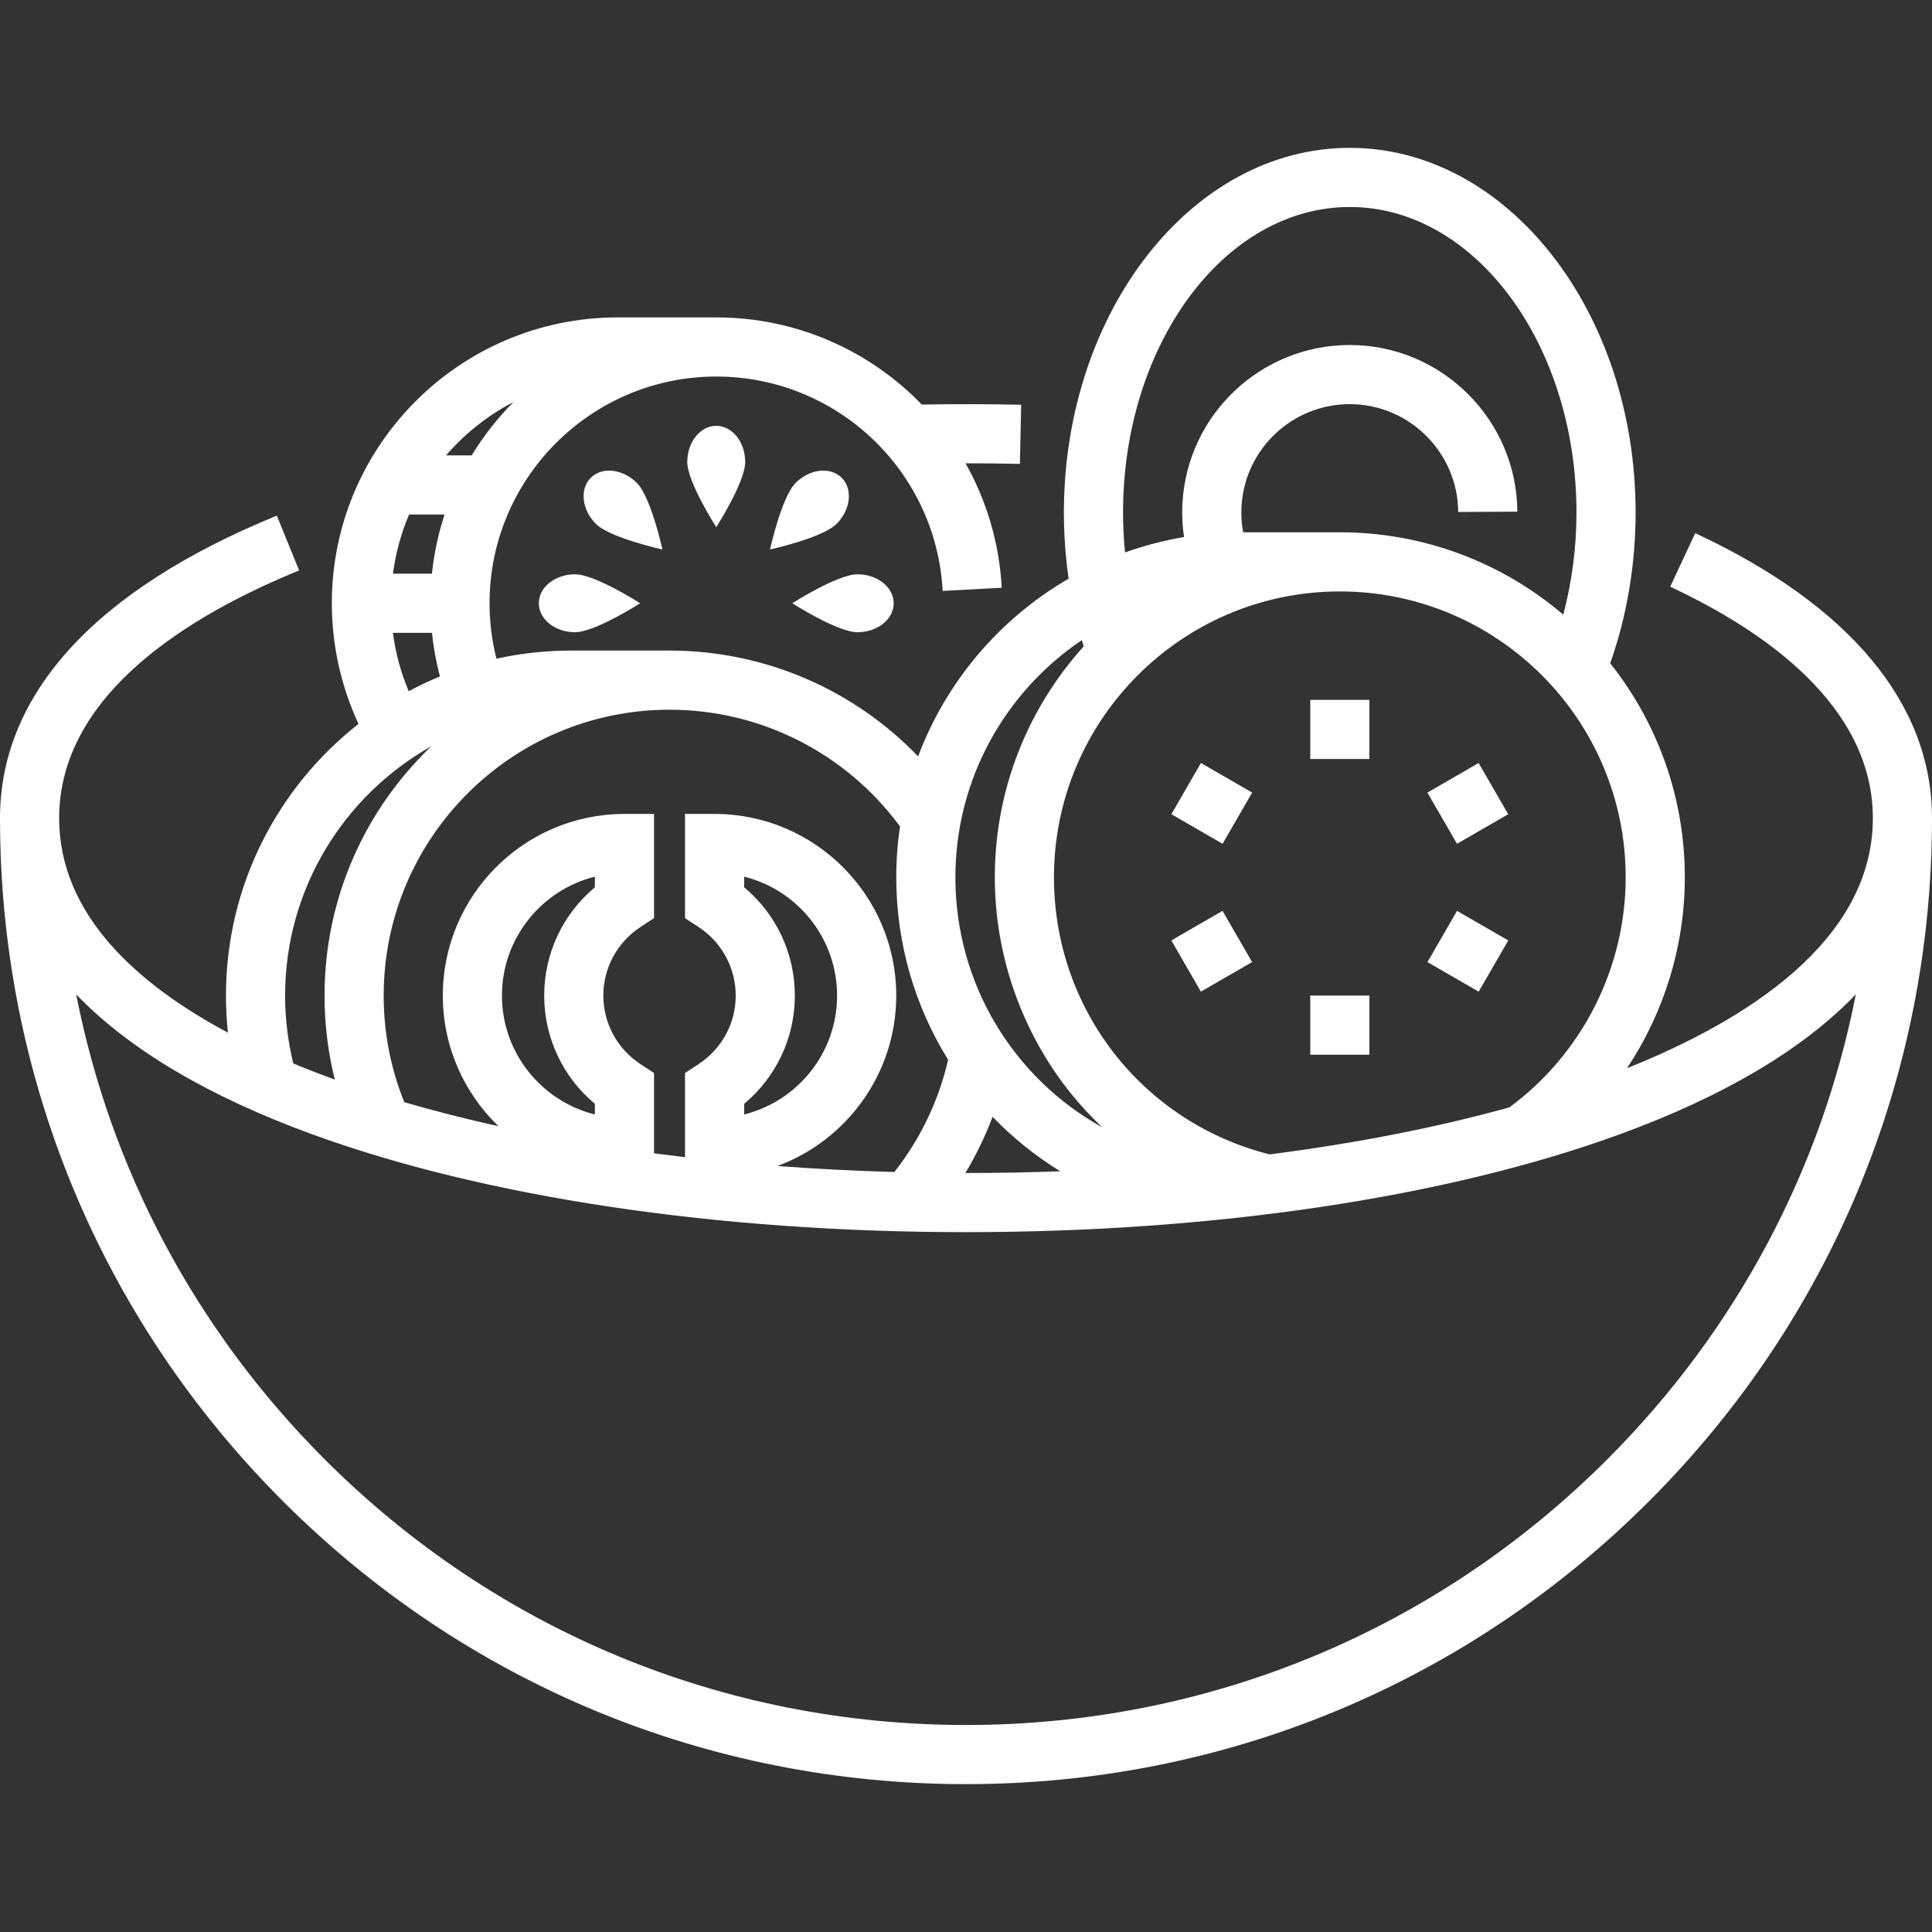 <?xml version="1.0" encoding="iso-8859-1"?>
<!-- Generator: Adobe Illustrator 19.0.0, SVG Export Plug-In . SVG Version: 6.00 Build 0)  -->
<svg xmlns="http://www.w3.org/2000/svg" xmlns:xlink="http://www.w3.org/1999/xlink" version="1.1" id="Layer_1" x="0px" y="0px" viewBox="0 0 512 512" style="enable-background:new 0 0 512 512;" xml:space="preserve" width="100%" >
<rect x="0" y="0" width="512" height="512" fill="#333333" stroke="none"/>
<g>
	<g>
		<path d="M449.257,141.285l-6.631,14.202c24.499,11.436,53.7,31.359,53.7,61.329c0,32.68-33.875,53.766-65.143,66.267    c9.838-14.818,15.311-32.387,15.311-50.594c0-21.409-7.4-41.121-19.772-56.718c4.409-12.44,6.732-26.143,6.732-39.935    c0-53.295-33.983-96.653-75.755-96.653c-41.772,0-75.755,43.358-75.755,96.653c0,5.943,0.437,11.786,1.254,17.516    c-18.181,10.55-32.41,27.186-39.885,47.098c-17.098-17.772-40.778-28.042-65.88-28.042h-26.122c-6.78,0-13.388,0.748-19.751,2.156    c-1.204-4.772-1.825-9.687-1.825-14.694c0-33.13,26.952-60.082,60.082-60.082c31.933,0,58.288,24.955,59.999,56.813l15.652-0.841    c-0.643-11.971-4.062-23.158-9.587-32.981c4.794,0.001,9.606,0.05,14.405,0.153l0.332-15.669    c-8.795-0.188-17.627-0.196-26.327-0.049c-13.807-14.27-33.154-23.099-54.475-23.099h-26.122    c-41.772,0-75.755,33.983-75.755,75.755c0,11.088,2.434,22.011,7.074,31.976c-21.372,16.751-35.129,42.794-35.129,71.991    c0,3.296,0.177,6.578,0.526,9.833c-23.998-12.818-44.735-31.286-44.735-56.853c0-32.829,34.588-53.818,63.604-65.645    l-5.916-14.515C25.368,156.221,0,183.939,0,216.816c0,68.38,26.628,132.668,74.981,181.019    C123.333,446.187,187.62,472.816,256,472.816c68.38,0,132.668-26.628,181.019-74.981C485.371,349.483,512,285.197,512,216.816    C512,186.565,490.304,160.447,449.257,141.285z M430.822,232.49c0,24.026-11.498,46.717-30.813,60.977    C380.7,298.812,359.3,303,336.458,305.922c-33.707-8.487-57.147-38.498-57.147-73.432c0-41.772,33.983-75.755,75.755-75.755    S430.822,190.718,430.822,232.49z M357.7,54.857c33.13,0,60.082,36.328,60.082,80.98c0,9.246-1.213,18.411-3.497,27.053    c-15.965-13.604-36.648-21.829-59.218-21.829h-25.614c-0.317-1.717-0.488-3.464-0.488-5.224c0-0.611,0.018-1.147,0.053-1.637    l0.007-0.108c0.891-15.134,13.485-26.99,28.674-26.99c15.763,0,28.653,12.82,28.735,28.577l15.673-0.081    c-0.126-24.354-20.047-44.168-44.408-44.168c-23.458,0-42.915,18.308-44.318,41.69c-0.061,0.855-0.09,1.745-0.09,2.718    c0,2.18,0.178,4.346,0.493,6.489c-5.386,0.903-10.615,2.276-15.641,4.079c-0.335-3.479-0.526-7.001-0.526-10.569    C297.618,91.185,324.57,54.857,357.7,54.857z M286.708,169.632c0.163,0.556,0.311,1.117,0.482,1.671    c-14.632,16.216-23.553,37.678-23.553,61.187c0,20.726,7.128,41.028,20.071,57.165c2.586,3.225,5.394,6.25,8.376,9.079    c-23.382-12.976-38.896-37.876-38.896-66.244C253.189,206.344,266.504,183.251,286.708,169.632z M280.977,310.398    c-8.233,0.302-16.566,0.459-24.977,0.459c-0.053,0-0.107,0-0.16,0c2.847-4.74,5.256-9.726,7.199-14.895    C268.36,301.491,274.383,306.345,280.977,310.398z M177.434,188.084c24.193-0.002,46.797,11.512,61.075,30.938    c-0.652,4.397-0.994,8.893-0.994,13.468c0,17.706,5.011,34.295,13.751,48.355c-2.49,10.824-7.362,20.992-14.246,29.747    c-10.501-0.292-20.845-0.826-30.986-1.591c18.357-6.794,31.478-24.475,31.478-45.164c0-26.544-21.596-48.139-48.14-48.139h-7.837    v27.626l3.55,2.32c6.19,4.044,9.885,10.846,9.885,18.195s-3.695,14.151-9.885,18.196l-3.55,2.32v22.302    c-2.757-0.323-5.493-0.667-8.21-1.025v-21.277l-3.551-2.32c-6.19-4.044-9.885-10.846-9.885-18.195    c0-7.348,3.695-14.15,9.885-18.195l3.551-2.32v-27.626h-7.837c-26.544,0-48.14,21.596-48.14,48.139    c0,13.575,5.658,25.848,14.728,34.608c-8.658-1.911-16.985-4.032-24.933-6.356c-3.62-8.96-5.465-18.445-5.465-28.251    C101.679,222.067,135.662,188.084,177.434,188.084z M197.208,235.147v-2.82c14.128,3.515,24.629,16.309,24.629,31.51    s-10.501,27.995-24.629,31.51v-2.819c8.482-7.074,13.434-17.511,13.434-28.691C210.643,252.656,205.69,242.219,197.208,235.147z     M157.651,292.526v2.82c-14.128-3.515-24.629-16.309-24.629-31.51s10.501-27.995,24.629-31.51v2.82    c-8.482,7.074-13.434,17.51-13.434,28.69C144.217,275.017,149.169,285.455,157.651,292.526z M136.071,106.541    c-4.219,4.252-7.942,8.997-11.067,14.145h-6.799C123.188,114.909,129.246,110.09,136.071,106.541z M108.407,136.359h9.407    c-1.643,5.019-2.79,10.259-3.348,15.673H104.14C104.859,146.544,106.306,141.282,108.407,136.359z M114.476,167.706    c0.402,3.914,1.109,7.772,2.112,11.558c-2.835,1.168-5.599,2.473-8.283,3.91c-2.075-4.935-3.481-10.14-4.18-15.468H114.476z     M114.279,197.787c-17.413,16.657-28.274,40.108-28.274,66.05c0,7.599,0.917,15.039,2.729,22.261    c-0.218-0.079-0.442-0.155-0.66-0.235c-3.4-1.241-6.869-2.59-10.354-4.042c-1.43-5.854-2.164-11.886-2.164-17.984    C75.557,235.511,91.193,210.782,114.279,197.787z M425.937,386.753c-45.393,45.391-105.744,70.39-169.937,70.39    s-124.544-24.998-169.937-70.39c-34.177-34.177-56.786-76.836-65.876-123.229c13.914,14.48,34.878,26.977,62.513,37.063    c45.848,16.73,107.394,25.944,173.299,25.944s127.451-9.214,173.298-25.944c27.635-10.085,48.599-22.581,62.513-37.063    C482.723,309.918,460.113,352.576,425.937,386.753z" fill="#FFFFFF"/>
	</g>
</g>
<g>
	<g>
		<path d="M189.811,112.849c-4.239,0-7.675,4.294-7.675,9.593c0,5.299,7.675,17.268,7.675,17.268s7.675-11.969,7.675-17.268    C197.486,117.143,194.05,112.849,189.811,112.849z" fill="#FFFFFF"/>
	</g>
</g>
<g>
	<g>
		<path d="M223.06,126.621c-2.997-2.998-8.464-2.39-12.211,1.356c-3.746,3.747-6.784,17.637-6.784,17.637s13.891-3.037,17.637-6.783    C225.449,135.084,226.056,129.617,223.06,126.621z" fill="#FFFFFF"/>
	</g>
</g>
<g>
	<g>
		<path d="M152.384,152.195c-5.299,0-9.593,3.436-9.593,7.675c0,4.239,4.296,7.675,9.593,7.675c5.299,0,17.268-7.675,17.268-7.675    S157.682,152.195,152.384,152.195z" fill="#FFFFFF"/>
	</g>
</g>
<g>
	<g>
		<path d="M227.238,152.195c-5.299,0-17.268,7.675-17.268,7.675s11.969,7.675,17.268,7.675c5.299,0,9.593-3.436,9.593-7.675    C236.831,155.63,232.536,152.195,227.238,152.195z" fill="#FFFFFF"/>
	</g>
</g>
<g>
	<g>
		<path d="M168.773,127.978c-3.746-3.746-9.213-4.354-12.211-1.356c-2.997,2.997-2.39,8.464,1.356,12.211    c3.746,3.746,17.637,6.784,17.637,6.784S172.519,131.724,168.773,127.978z" fill="#FFFFFF"/>
	</g>
</g>
<g>
	<g>
		<rect x="347.23" y="185.469" width="15.673" height="15.673" fill="#FFFFFF"/>
	</g>
</g>
<g>
	<g>
		<rect x="347.23" y="263.837" width="15.673" height="15.673" fill="#FFFFFF"/>
	</g>
</g>
<g>
	<g>
		<rect x="381.155" y="205.072" transform="matrix(0.866 -0.5 0.5 0.866 -54.339 223.027)" width="15.673" height="15.673" fill="#FFFFFF"/>
	</g>
</g>
<g>
	<g>
		<rect x="313.289" y="244.253" transform="matrix(0.866 -0.5 0.5 0.866 -83.023 194.343)" width="15.673" height="15.673" fill="#FFFFFF"/>
	</g>
</g>
<g>
	<g>
		<rect x="381.169" y="244.253" transform="matrix(0.5 -0.866 0.866 0.5 -23.816 462.928)" width="15.673" height="15.673" fill="#FFFFFF"/>
	</g>
</g>
<g>
	<g>
		<rect x="313.299" y="205.069" transform="matrix(0.5 -0.866 0.866 0.5 -23.816 384.561)" width="15.673" height="15.673" fill="#FFFFFF"/>
	</g>
</g>
<g>
</g>
<g>
</g>
<g>
</g>
<g>
</g>
<g>
</g>
<g>
</g>
<g>
</g>
<g>
</g>
<g>
</g>
<g>
</g>
<g>
</g>
<g>
</g>
<g>
</g>
<g>
</g>
<g>
</g>
</svg>
